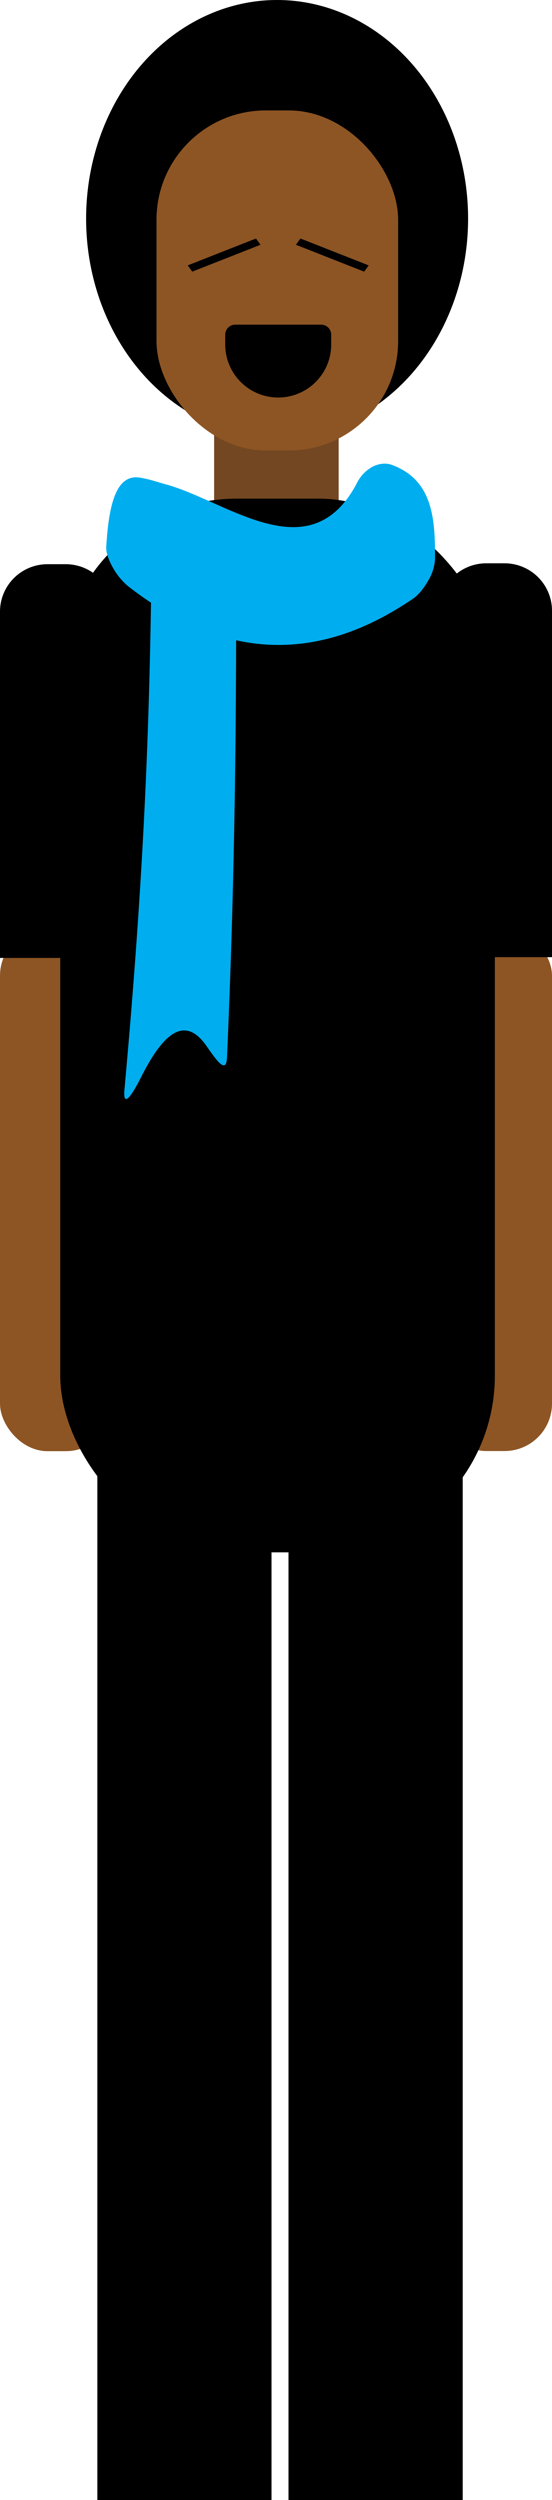 <svg id="female3" xmlns="http://www.w3.org/2000/svg" viewBox="0 0 250 1132">
<defs>
    <style>
      .f3-1 {
        fill: #8d5524;
      }

      .f3-2 {
        fill: #734721;
      }

      .f3-3, .f3-4 {
        fill-rule: evenodd;
      }

      .f3-4 {
        fill: #00aeef;
      }
    </style>
  </defs>
  <ellipse id="hair" cx="125.5" cy="99" rx="86.5" ry="99"/>
  <rect id="rightarm" class="f3-1" x="198.72" y="420.25" width="51.28" height="236.781" rx="21.5" ry="21.5"/>
  <rect id="neck" class="f3-2" x="96.97" y="150.438" width="56.41" height="119.031" rx="21.5" ry="21.5"/>
  <rect id="head" class="f3-1" x="70.88" y="50" width="109.43" height="153.969" rx="49.495" ry="49.495"/>
  <rect id="leftarm" class="f3-1" y="420.312" width="51.28" height="236.782" rx="21.5" ry="21.5"/>
  <rect id="torso" x="27.28" y="225.781" width="196.84" height="477.125" rx="80" ry="80"/>
  <path id="leftsleeve" d="M21.5,255.469h8.28a21.5,21.5,0,0,1,21.5,21.5V433.75a0,0,0,0,1,0,0H0a0,0,0,0,1,0,0V276.969A21.5,21.5,0,0,1,21.5,255.469Z"/>
  <path id="rightsleeve" d="M220.22,255.062h8.28a21.5,21.5,0,0,1,21.5,21.5V433.406a0,0,0,0,1,0,0H198.72a0,0,0,0,1,0,0V276.562A21.5,21.5,0,0,1,220.22,255.062Z"/>
  <path id="rightleg" d="M165.16,622.344h9.9a34.5,34.5,0,0,1,34.5,34.5V1132a0,0,0,0,1,0,0h-78.9a0,0,0,0,1,0,0V656.844A34.5,34.5,0,0,1,165.16,622.344Z"/>
  <path id="leftleg" d="M78.59,622.344h9.88a34.5,34.5,0,0,1,34.5,34.5V1132a0,0,0,0,1,0,0H44.09a0,0,0,0,1,0,0V656.844A34.5,34.5,0,0,1,78.59,622.344Z"/>
  <path id="lefteyebrow" class="f3-3" d="M2713.99,247.169L2683.08,235l-2.07,2.834L2711.92,250Z" transform="translate(-2547 -127)"/>
  <path id="righteyebrow" class="f3-3" d="M2632.01,247.169L2662.92,235l2.07,2.834L2634.08,250Z" transform="translate(-2547 -127)"/>
  <path id="mouth" d="M106.563,147h38.875A4.563,4.563,0,0,1,150,151.563V156a24,24,0,0,1-24,24h0a24,24,0,0,1-24-24v-4.438A4.563,4.563,0,0,1,106.563,147Z"/>
  <path id="bluehangdow_" data-name="bluehangdow " class="f3-4" d="M2619.72,365.283c5.41,0.262,14.22.368,24.54,0.4A10.021,10.021,0,0,1,2654,375.7c-0.01,69.356-.19,139.64-4.2,230.156-0.34,7.619-4.58,1.538-9.42-5.436-9.67-13.659-19.3-5.756-29.24,13.83-5.06,10.128-8.58,14.319-7.75,5.825,9.27-101.884,11.59-171.415,12.3-244.506,0.06-5.856,1.28-10.448,4.03-10.288h0Z" transform="translate(-2547 -127)"/>
  <path id="bluescarf" class="f3-4" d="M2595.12,374.445c1.11-17.646,4.02-32.676,14.91-31.219a49.226,49.226,0,0,1,6.31,1.423c1.17,0.327,2.33.674,3.42,1,0.54,0.16,1.06.314,1.56,0.454,0.25,0.07.49,0.137,0.73,0.2,0.11,0.032.23,0.062,0.34,0.091l0.34,0.085c28.05,8.056,65.21,39.536,86.15-1.2a16.9,16.9,0,0,1,6.75-6.884,12.246,12.246,0,0,1,4.59-1.408,10.456,10.456,0,0,1,2.27.035,9.016,9.016,0,0,1,1.07.2c0.18,0.043.35,0.091,0.52,0.143s0.33,0.109.5,0.17c17.88,6.7,19.64,23.1,19.43,42.867a21.088,21.088,0,0,1-3.04,9.422,32.65,32.65,0,0,1-3.17,4.685,22.58,22.58,0,0,1-1.85,2.015c-0.32.307-.65,0.6-0.98,0.868-0.16.135-.33,0.266-0.5,0.391s-0.33.245-.5,0.359c-42.05,28.655-84.54,28.835-128.96-5.706a30.106,30.106,0,0,1-7.21-9,26.9,26.9,0,0,1-2.08-4.787,14.682,14.682,0,0,1-.5-2.186,9.3,9.3,0,0,1-.1-1.028c-0.01-.168-0.01-0.333-0.01-0.5S2595.11,374.605,2595.12,374.445Z" transform="translate(-2547 -127)"/>
</svg>

